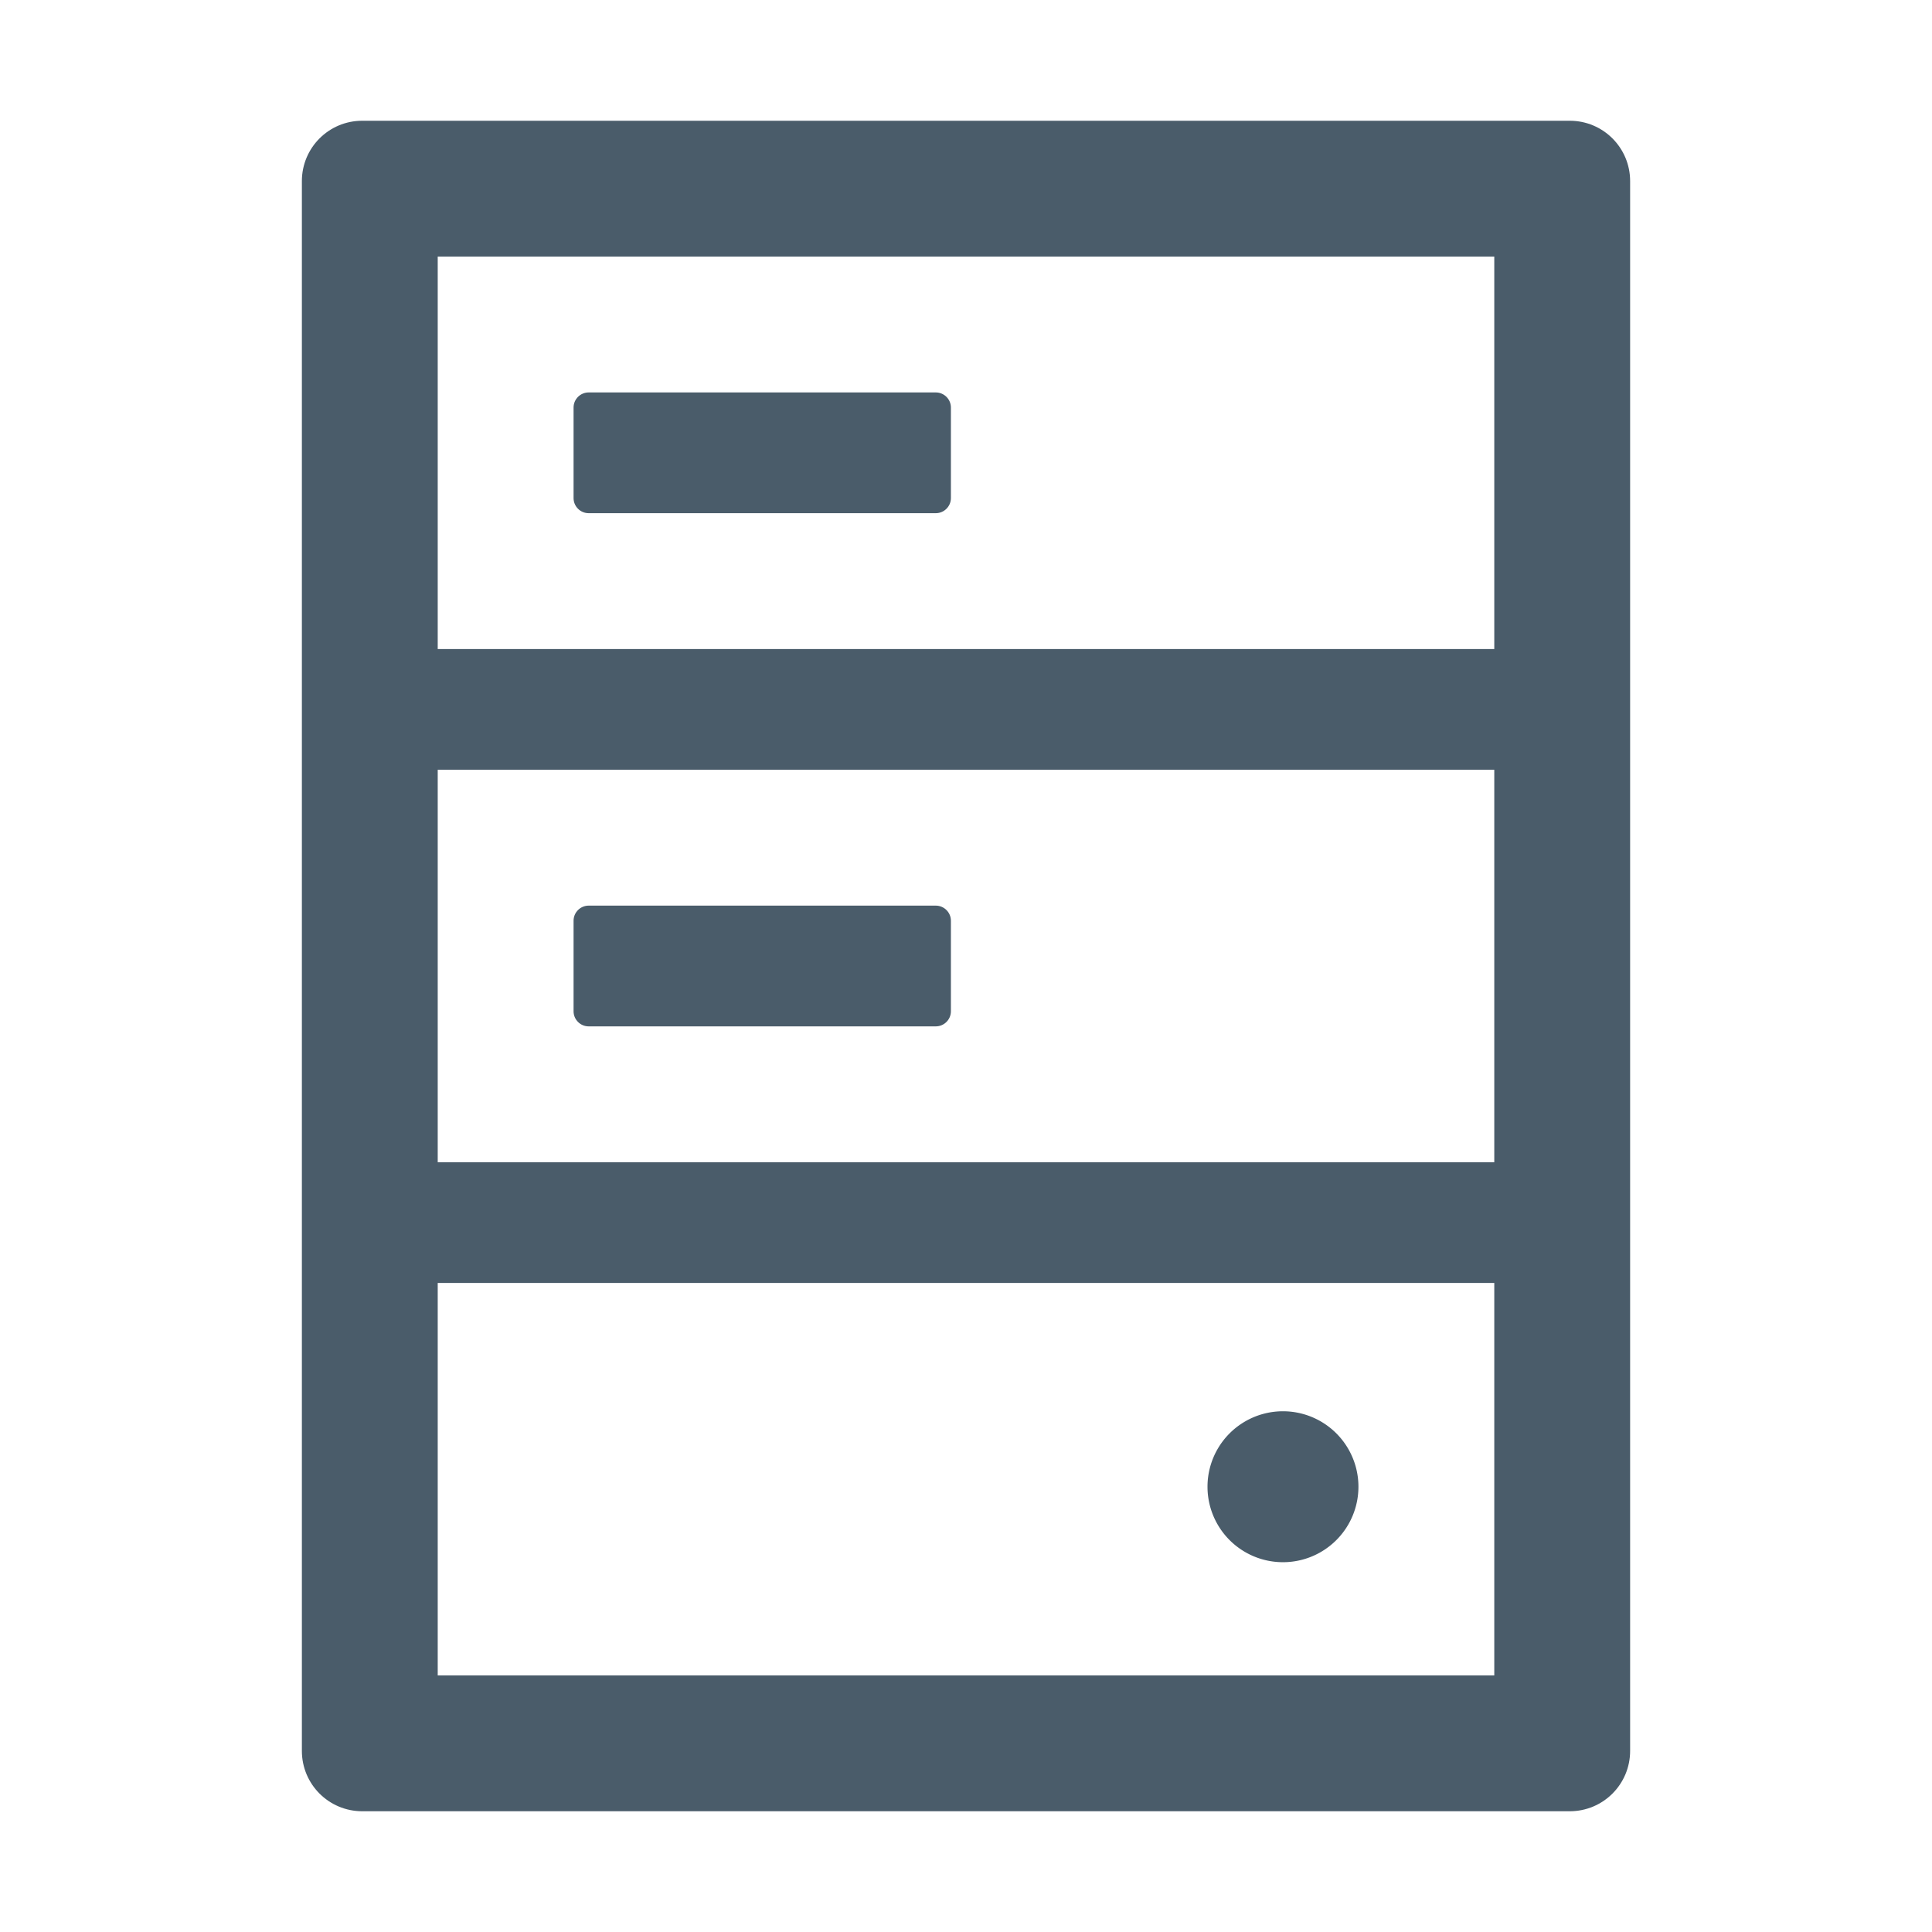 <?xml version="1.0" standalone="no"?><!DOCTYPE svg PUBLIC "-//W3C//DTD SVG 1.1//EN" "http://www.w3.org/Graphics/SVG/1.1/DTD/svg11.dtd"><svg t="1567148840473" class="icon" viewBox="0 0 1024 1024" version="1.1" xmlns="http://www.w3.org/2000/svg" p-id="28501" xmlns:xlink="http://www.w3.org/1999/xlink" width="114" height="114"><defs><style type="text/css"></style></defs><path d="M832 64H192c-17.7 0-32 14.3-32 32v832c0 17.7 14.3 32 32 32h640c17.7 0 32-14.3 32-32V96c0-17.7-14.3-32-32-32z m-600 72h560v208H232V136z m560 480H232V408h560v208z m0 272H232V680h560v208z" p-id="28502" fill="#4a5c6a"></path><path d="M496 208H312c-4.4 0-8 3.6-8 8v48c0 4.4 3.6 8 8 8h184c4.4 0 8-3.6 8-8v-48c0-4.4-3.6-8-8-8zM312 544h184c4.4 0 8-3.6 8-8v-48c0-4.4-3.6-8-8-8H312c-4.4 0-8 3.6-8 8v48c0 4.4 3.6 8 8 8z" p-id="28503" fill="#4a5c6a"></path><path d="M680 788m-40 0a40 40 0 1 0 80 0 40 40 0 1 0-80 0Z" p-id="28504" fill="#4a5c6a"></path></svg>
